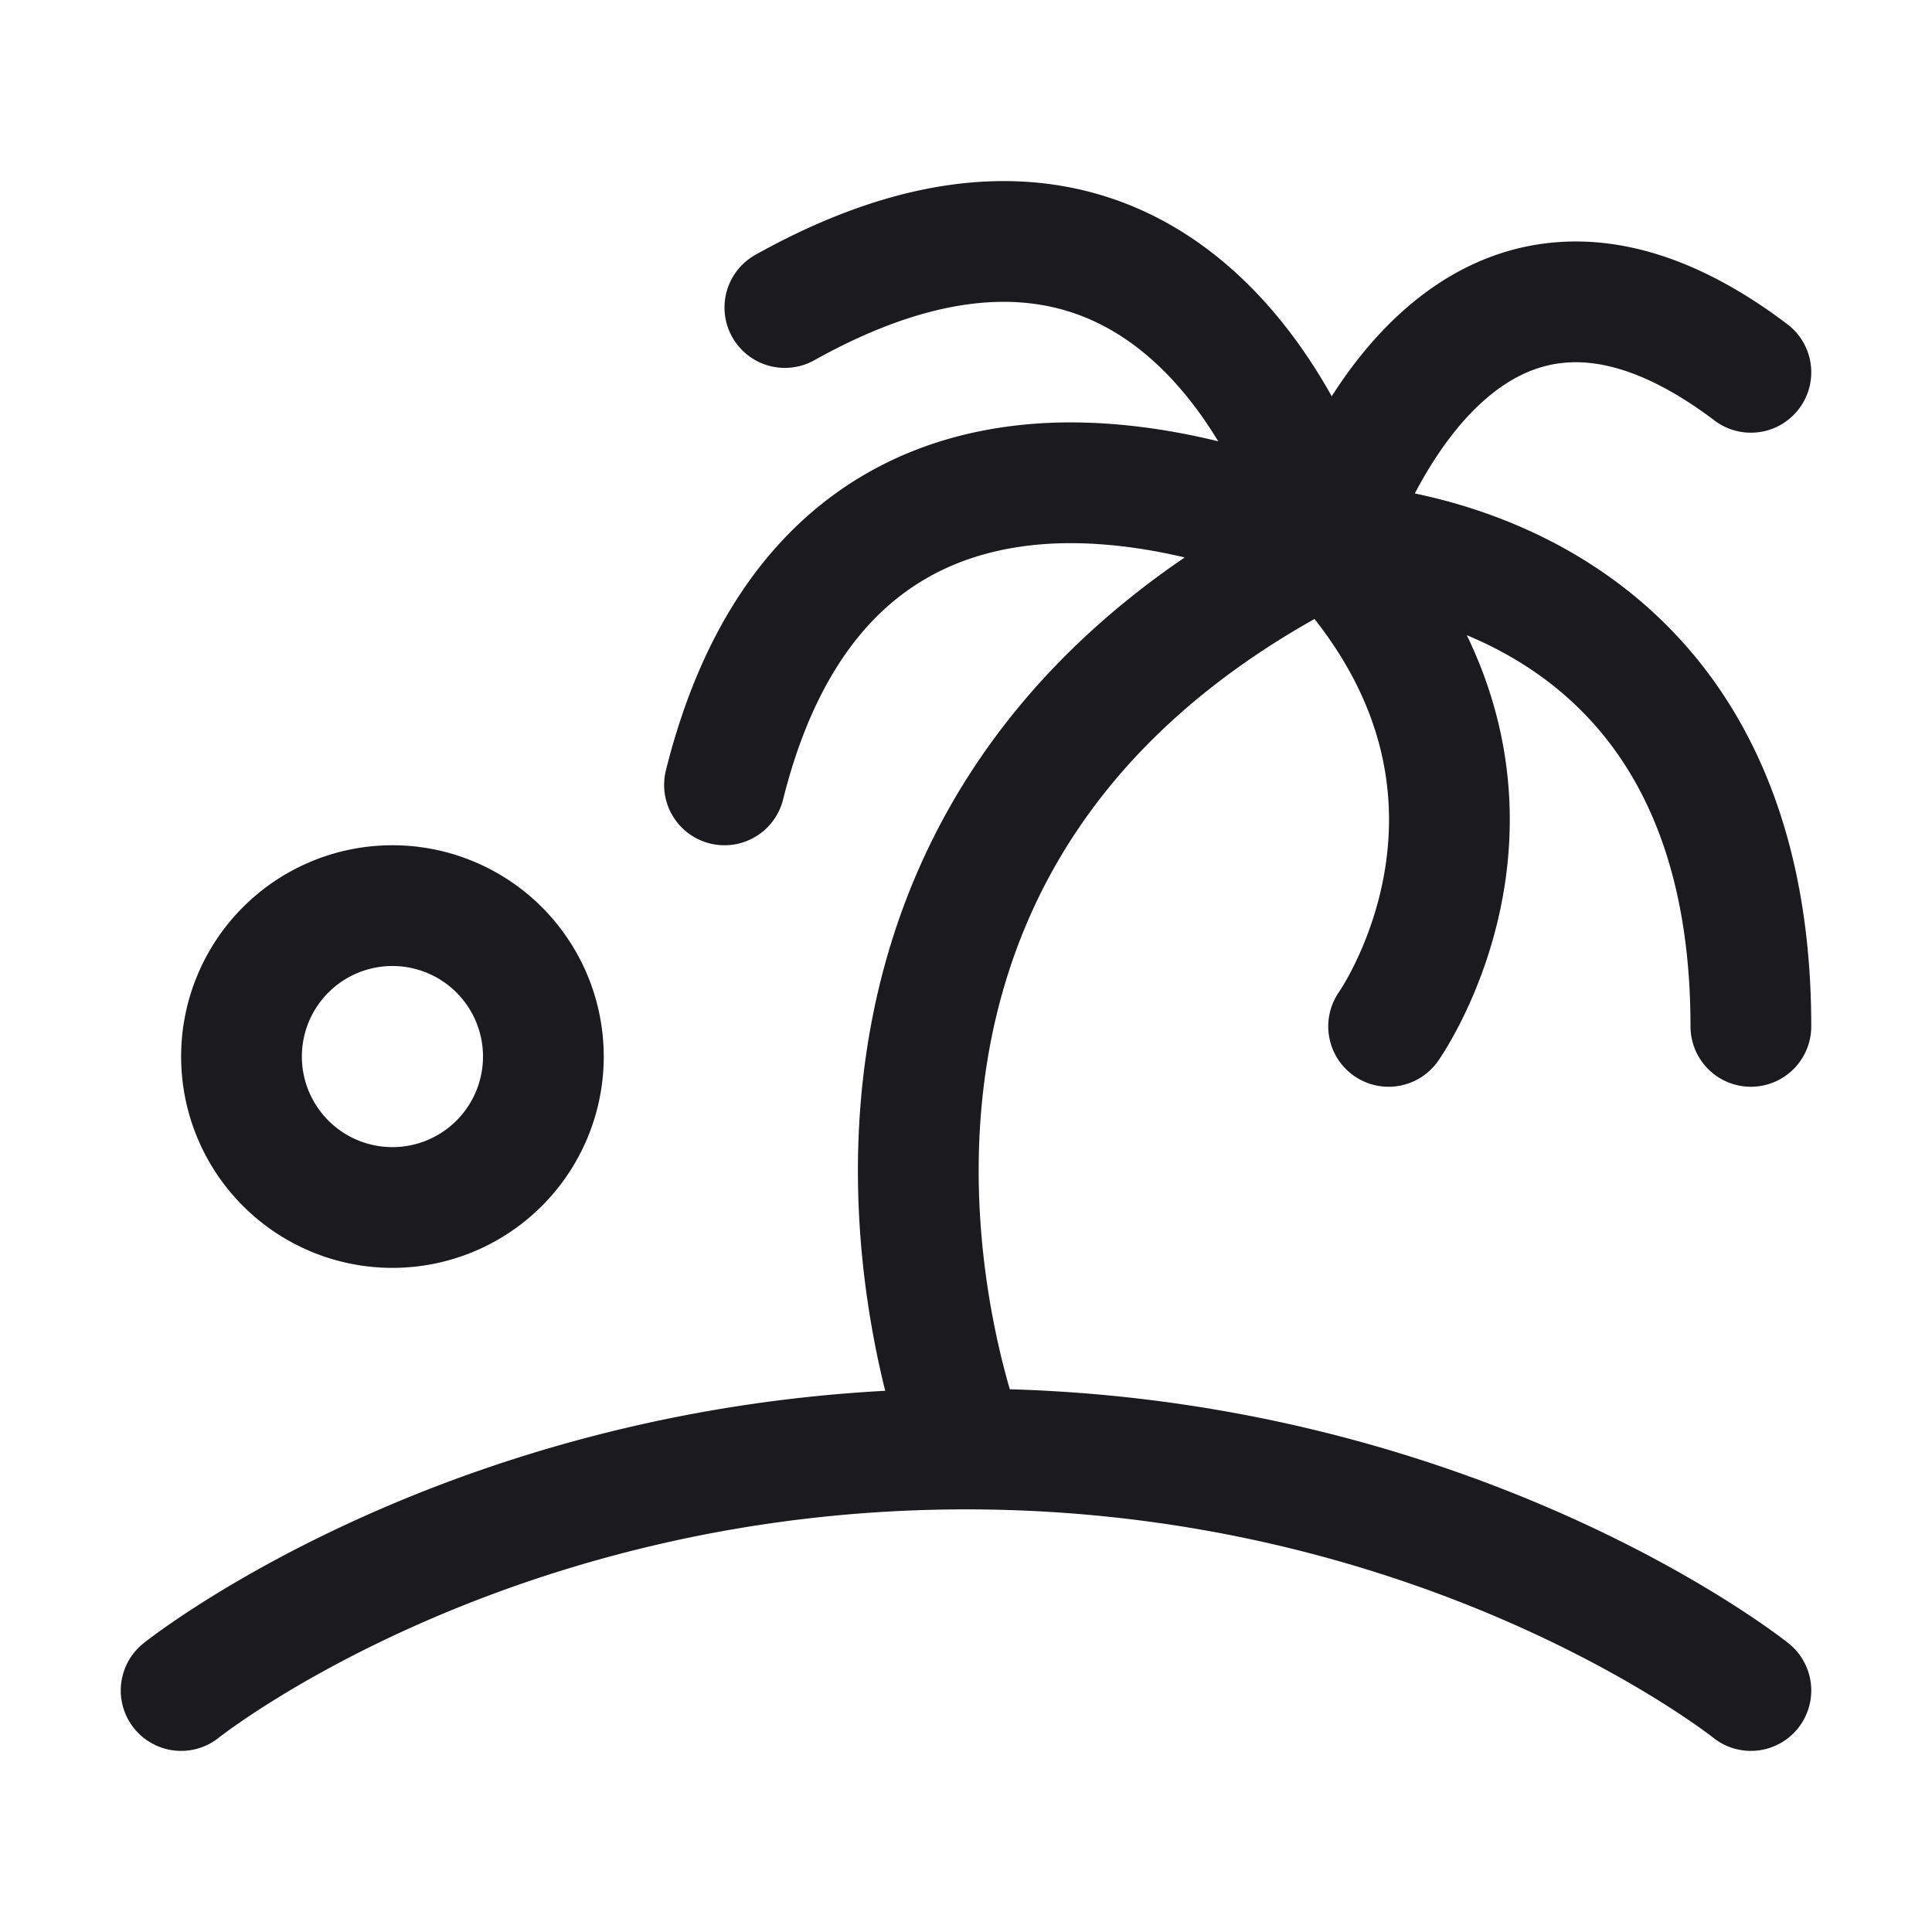 <svg width="24" height="24" viewBox="0 0 24 24" fill="none" xmlns="http://www.w3.org/2000/svg"><path d="M2.25 21S6 18 12 18m0 0c6 0 9.75 3 9.75 3M12 18s-3-7.5 4.5-11.25m0 0s-1.613-.804-3.375-.75c-1.637.054-3.403.862-4.125 3.75m7.5-3S15 .89 9.75 3.82m6.75 2.93s5.25 0 5.25 6m-5.25-6s1.5-4.96 5.25-2.125m-4.5 8.125s2.12-3-.745-6M6.75 13.125a1.875 1.875 0 1 1-3.75 0 1.875 1.875 0 0 1 3.75 0Z" stroke="#1B1B1F" stroke-width="1.5" stroke-linecap="round" stroke-linejoin="round"/></svg>